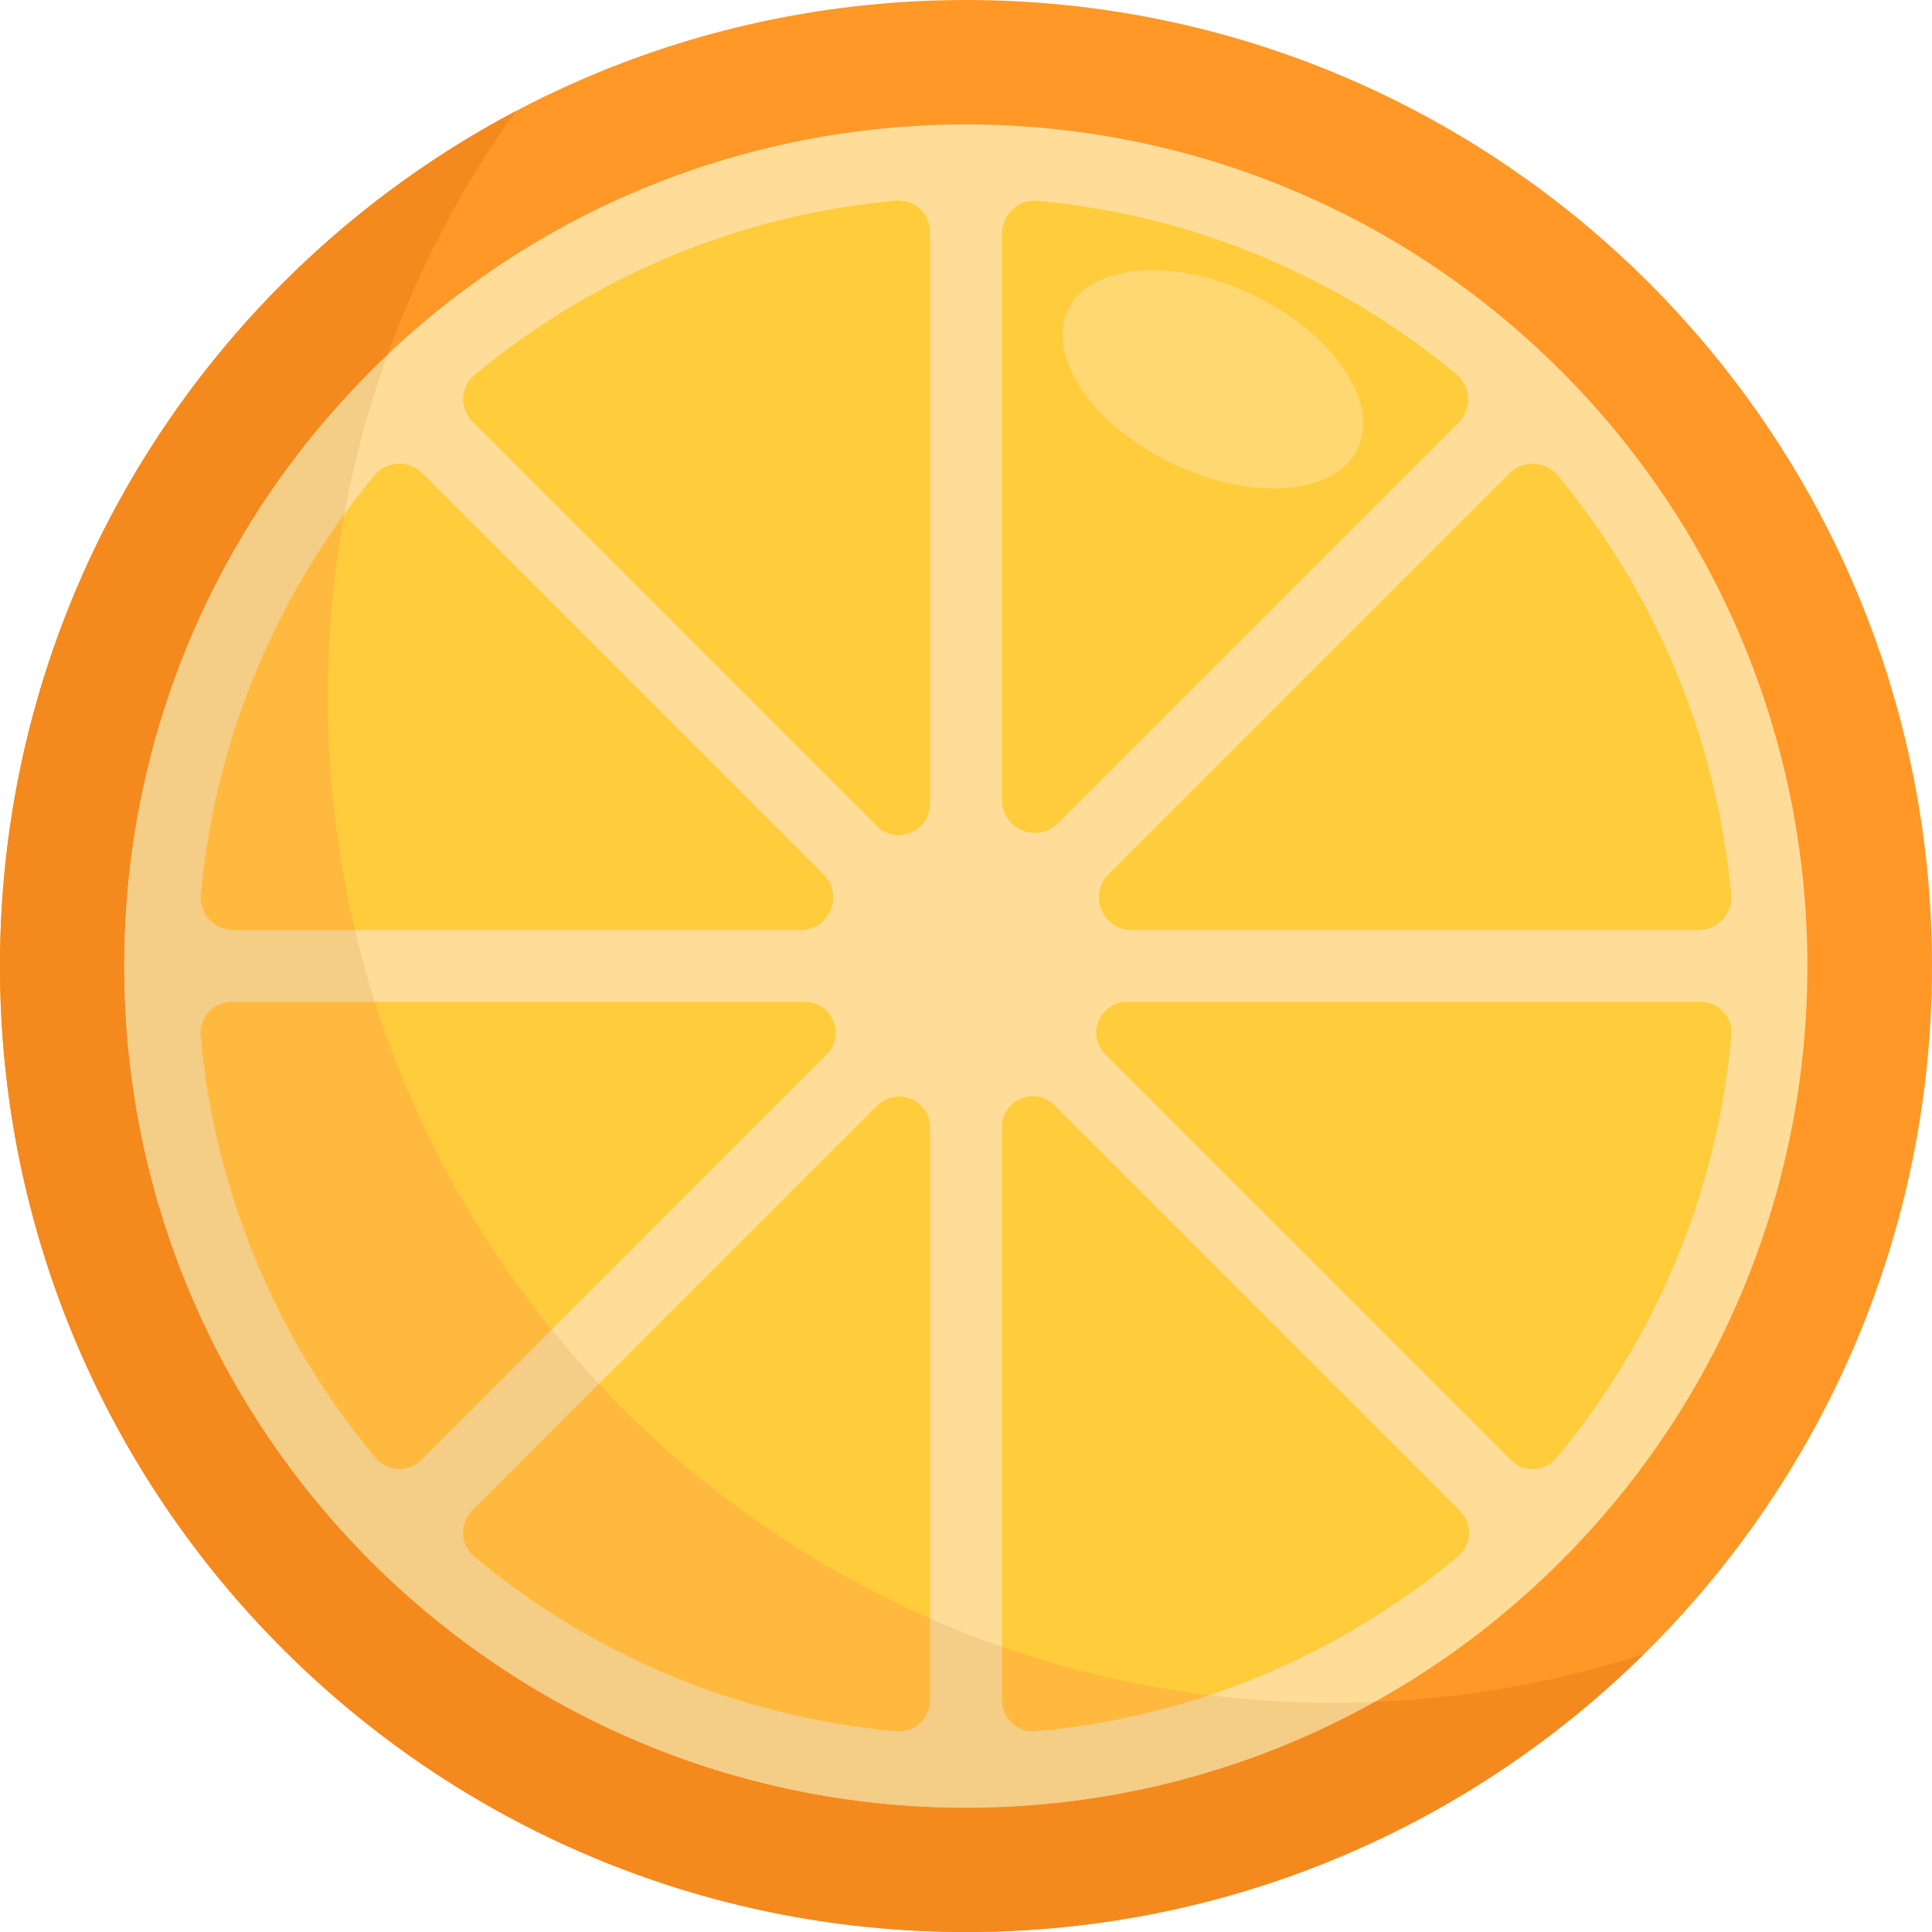 <svg width="30" height="30" viewBox="0 0 30 30" fill="none" xmlns="http://www.w3.org/2000/svg">
<g clip-path="url(#clip0_559_2031)">
<path d="M15 30C23.284 30 30 23.284 30 15C30 6.716 23.284 0 15 0C6.716 0 0 6.716 0 15C0 23.284 6.716 30 15 30Z" fill="#FF9827"/>
<path d="M24.238 24.241C29.341 19.137 29.341 10.863 24.238 5.759C19.134 0.656 10.86 0.656 5.756 5.759C0.652 10.863 0.652 19.137 5.756 24.241C10.86 29.345 19.134 29.345 24.238 24.241Z" fill="#FFDD99"/>
<path d="M12.496 15.557H3.594C3.312 15.557 3.09 15.799 3.115 16.08C3.338 18.565 4.322 20.83 5.832 22.64C6.013 22.856 6.341 22.87 6.54 22.671L12.835 16.375C13.137 16.073 12.924 15.557 12.496 15.557Z" fill="#FFCC3B"/>
<path d="M26.407 15.557H17.501C17.075 15.557 16.862 16.073 17.163 16.374L23.461 22.672C23.659 22.87 23.987 22.857 24.167 22.641C25.678 20.83 26.662 18.564 26.885 16.079C26.91 15.799 26.688 15.557 26.407 15.557Z" fill="#FFCC3B"/>
<path d="M13.619 17.169L7.331 23.457C7.131 23.657 7.144 23.988 7.362 24.169C9.171 25.678 11.434 26.66 13.916 26.884C14.198 26.909 14.442 26.686 14.442 26.402V17.51C14.442 17.081 13.923 16.865 13.619 17.169Z" fill="#FFCC3B"/>
<path d="M3.624 14.442H12.431C12.882 14.442 13.108 13.896 12.789 13.577L6.561 7.349C6.351 7.139 6.003 7.153 5.813 7.382C4.319 9.181 3.345 11.427 3.118 13.889C3.091 14.186 3.326 14.442 3.624 14.442Z" fill="#FFCC3B"/>
<path d="M16.429 12.782L22.648 6.563C22.859 6.352 22.845 6.002 22.615 5.81C20.817 4.319 18.574 3.346 16.114 3.118C15.816 3.09 15.558 3.327 15.558 3.627V12.421C15.558 12.876 16.107 13.104 16.429 12.782Z" fill="#FFCC3B"/>
<path d="M16.375 17.163C16.073 16.861 15.558 17.075 15.558 17.502V26.406C15.558 26.687 15.8 26.909 16.08 26.884C18.565 26.661 20.83 25.677 22.641 24.166C22.857 23.986 22.871 23.659 22.672 23.46L16.375 17.163Z" fill="#FFCC3B"/>
<path d="M13.912 3.115C11.433 3.339 9.172 4.321 7.364 5.827C7.145 6.01 7.132 6.343 7.333 6.544L13.613 12.824C13.919 13.13 14.442 12.913 14.442 12.48V3.6C14.442 3.315 14.197 3.09 13.912 3.115Z" fill="#FFCC3B"/>
<path d="M17.572 14.442H26.375C26.674 14.442 26.909 14.185 26.882 13.888C26.655 11.427 25.68 9.182 24.187 7.382C23.997 7.153 23.649 7.139 23.438 7.35L17.213 13.575C16.893 13.895 17.12 14.442 17.572 14.442Z" fill="#FFCC3B"/>
<path d="M15 28.07C7.781 28.07 1.929 22.218 1.929 15C1.929 11.262 3.501 7.894 6.016 5.511C6.507 4.152 7.182 2.88 8.01 1.726C3.247 4.24 0 9.24 0 15C0 23.284 6.716 30 15 30C19.102 30 22.819 28.352 25.527 25.684C24.201 26.113 22.798 26.37 21.343 26.428C19.464 27.473 17.302 28.07 15 28.07Z" fill="#F4891E"/>
<path d="M1.929 15C1.929 22.219 7.781 28.071 15 28.071C17.302 28.071 19.464 27.473 21.343 26.428C21.133 26.437 20.922 26.442 20.71 26.442C20.056 26.442 19.41 26.401 18.777 26.323C17.917 26.609 17.014 26.801 16.08 26.884C15.8 26.91 15.558 26.688 15.558 26.406V25.571C15.179 25.439 14.807 25.292 14.442 25.132V26.402C14.442 26.686 14.198 26.91 13.916 26.884C11.434 26.661 9.171 25.678 7.362 24.169C7.144 23.988 7.13 23.658 7.331 23.457L9.3 21.488C9.046 21.216 8.801 20.935 8.566 20.645L6.54 22.671C6.341 22.87 6.013 22.857 5.832 22.64C4.322 20.83 3.338 18.565 3.115 16.08C3.09 15.8 3.312 15.557 3.594 15.557H5.821C5.705 15.191 5.602 14.819 5.512 14.442H3.624C3.326 14.442 3.091 14.186 3.118 13.889C3.32 11.694 4.118 9.671 5.348 7.983C5.503 7.133 5.728 6.307 6.016 5.512C3.501 7.894 1.929 11.262 1.929 15Z" fill="#F4CD87"/>
<path d="M3.115 16.08C3.338 18.564 4.322 20.83 5.832 22.64C6.013 22.856 6.341 22.87 6.54 22.671L8.566 20.645C7.357 19.151 6.417 17.431 5.821 15.557H3.594C3.312 15.557 3.09 15.799 3.115 16.08Z" fill="#FFB93E"/>
<path d="M7.362 24.169C9.171 25.678 11.434 26.661 13.916 26.884C14.198 26.91 14.442 26.686 14.442 26.402V25.132C12.486 24.274 10.739 23.027 9.3 21.488L7.331 23.457C7.131 23.658 7.144 23.988 7.362 24.169Z" fill="#FFB93E"/>
<path d="M3.624 14.442H5.512C5.236 13.28 5.09 12.068 5.09 10.821C5.09 9.852 5.179 8.903 5.347 7.983C4.118 9.671 3.32 11.694 3.118 13.889C3.091 14.186 3.326 14.442 3.624 14.442Z" fill="#FFB93E"/>
<path d="M16.08 26.884C17.014 26.8 17.917 26.609 18.777 26.323C17.663 26.185 16.586 25.93 15.558 25.571V26.406C15.558 26.688 15.8 26.909 16.08 26.884Z" fill="#FFB93E"/>
<path d="M21.081 6.969C21.428 6.245 20.703 5.176 19.462 4.58C18.22 3.983 16.931 4.087 16.584 4.81C16.237 5.534 16.962 6.603 18.204 7.199C19.446 7.796 20.734 7.692 21.081 6.969Z" fill="#FFD773"/>
</g>
<defs>
<clipPath id="clip0_559_2031">
<rect width="30" height="30" fill="white"/>
</clipPath>
</defs>
</svg>
